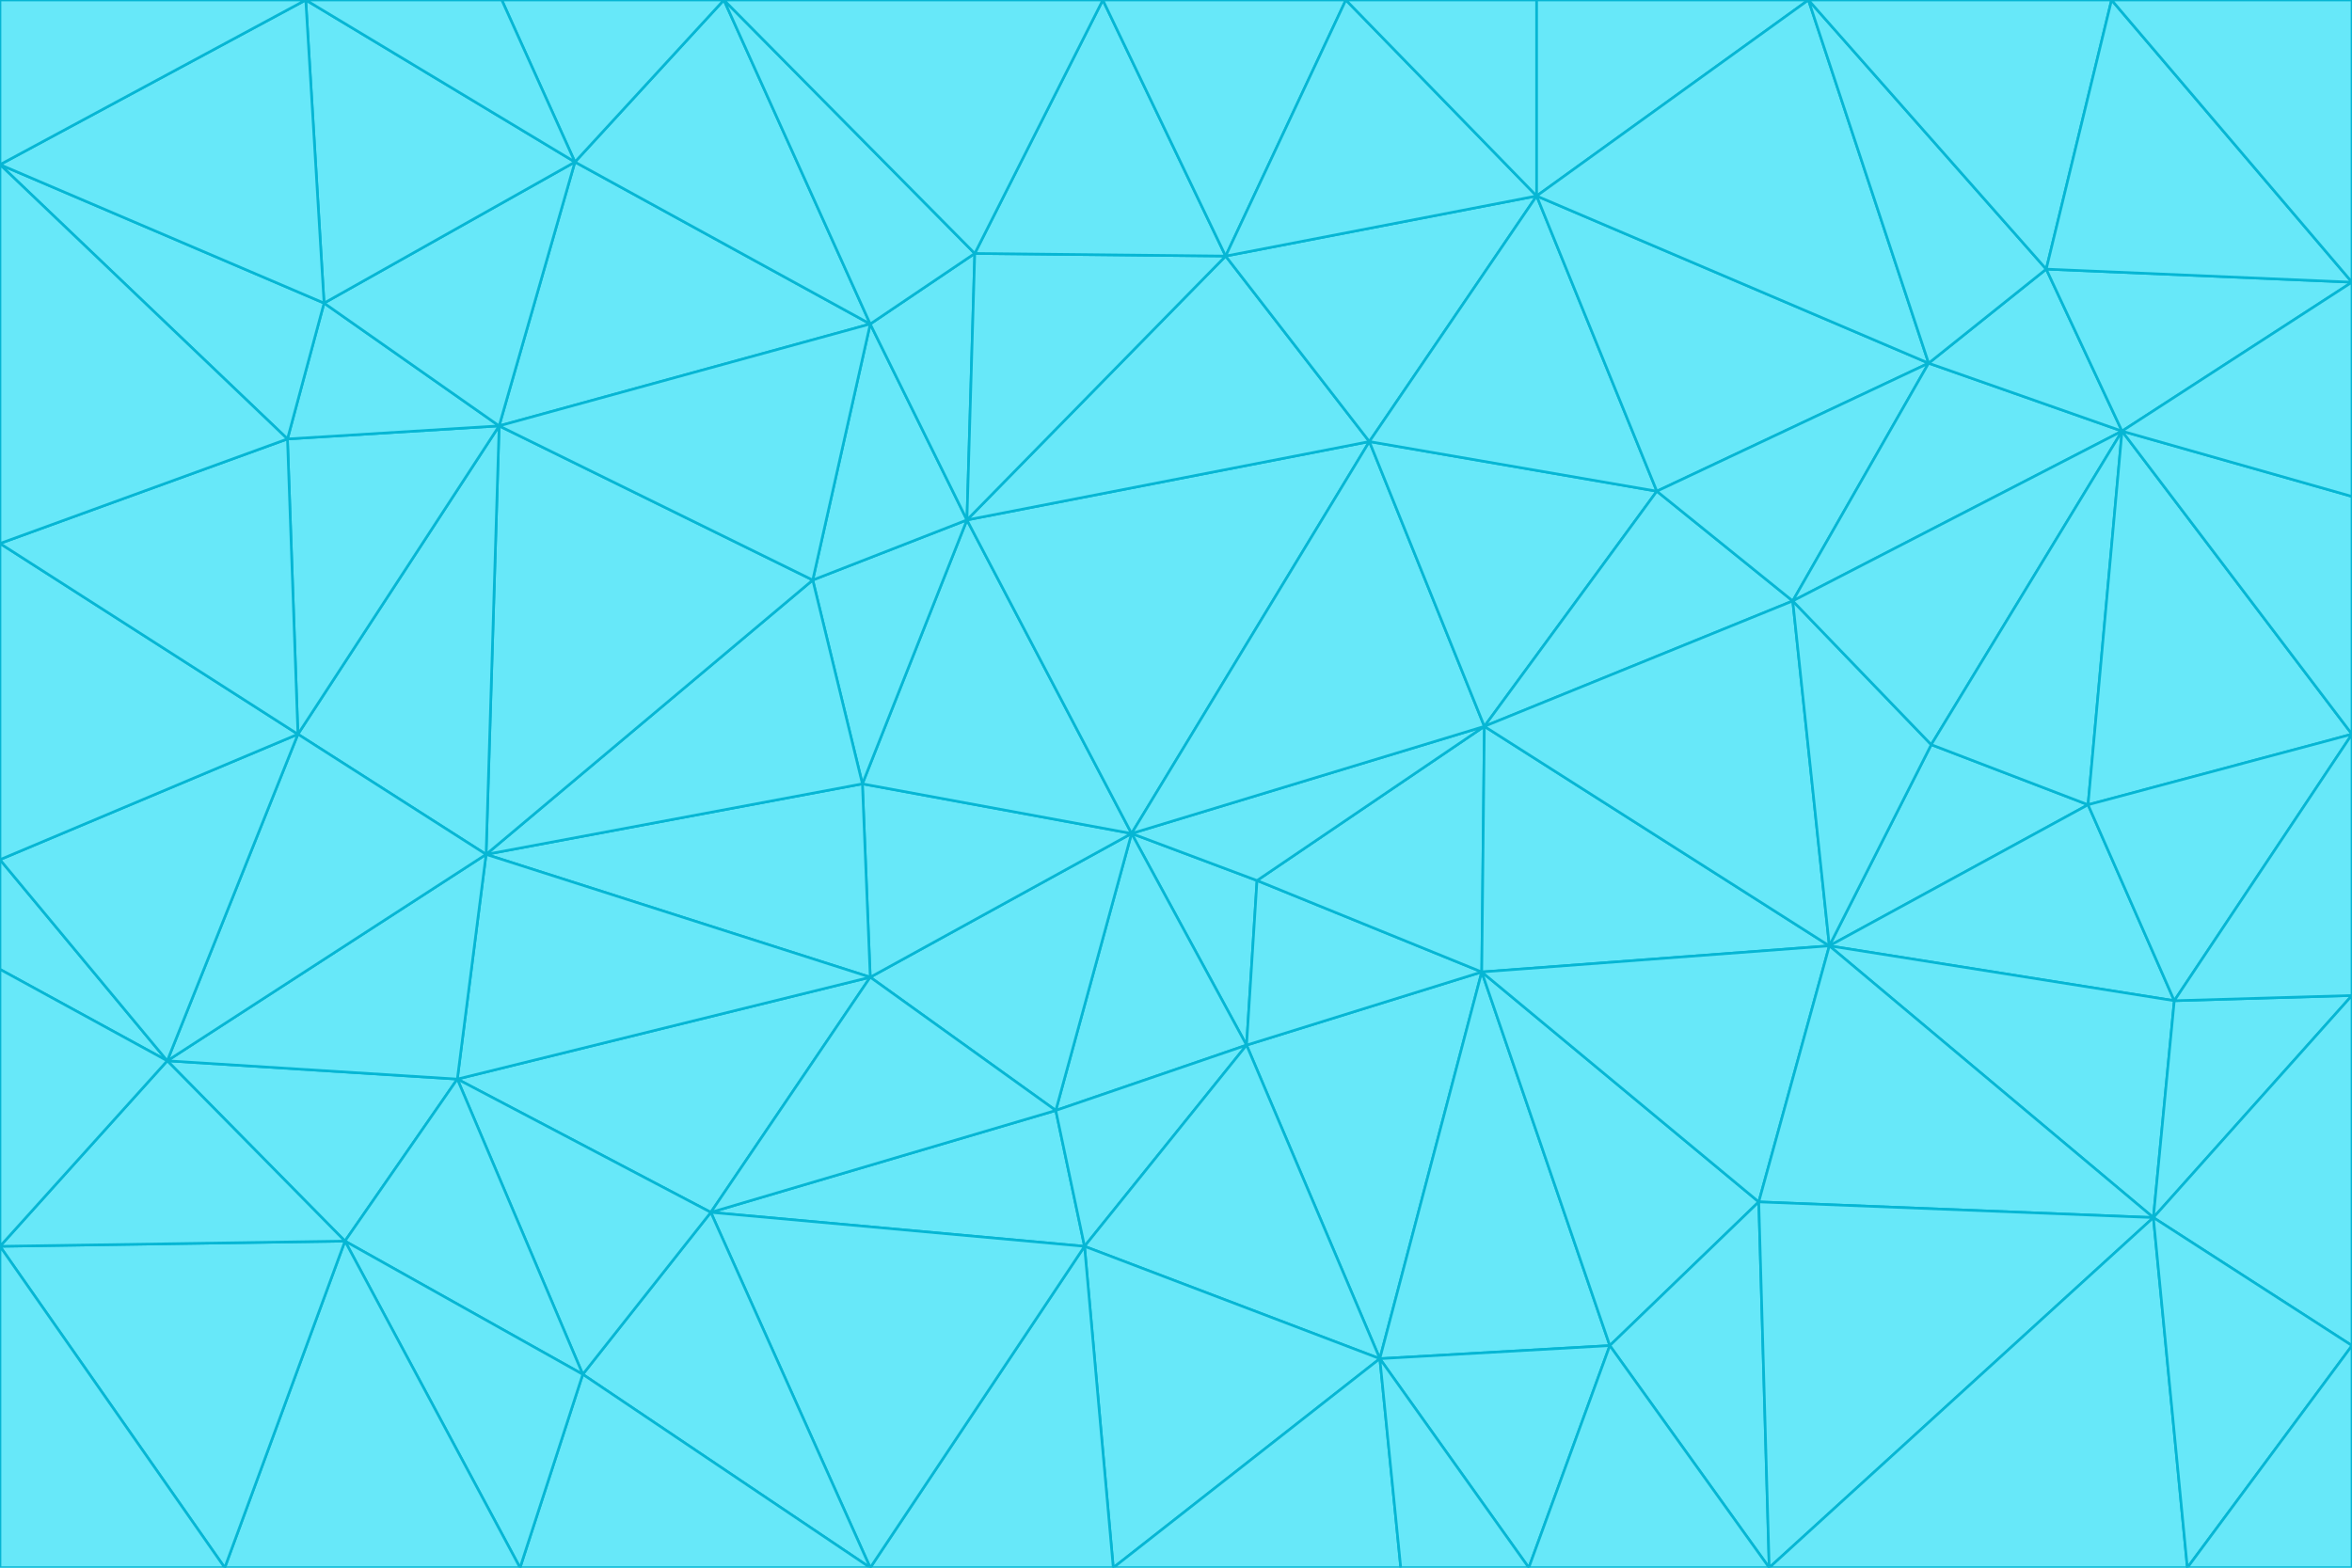 <svg id="visual" viewBox="0 0 900 600" width="900" height="600" xmlns="http://www.w3.org/2000/svg" xmlns:xlink="http://www.w3.org/1999/xlink" version="1.1"><g stroke-width="1" stroke-linejoin="bevel"><path d="M433 319L477 400L481 337Z" fill="#67e8f9" stroke="#06b6d4"></path><path d="M433 319L404 425L477 400Z" fill="#67e8f9" stroke="#06b6d4"></path><path d="M433 319L333 374L404 425Z" fill="#67e8f9" stroke="#06b6d4"></path><path d="M272 464L415 477L404 425Z" fill="#67e8f9" stroke="#06b6d4"></path><path d="M404 425L415 477L477 400Z" fill="#67e8f9" stroke="#06b6d4"></path><path d="M528 520L567 372L477 400Z" fill="#67e8f9" stroke="#06b6d4"></path><path d="M477 400L567 372L481 337Z" fill="#67e8f9" stroke="#06b6d4"></path><path d="M433 319L330 300L333 374Z" fill="#67e8f9" stroke="#06b6d4"></path><path d="M567 372L568 278L481 337Z" fill="#67e8f9" stroke="#06b6d4"></path><path d="M481 337L568 278L433 319Z" fill="#67e8f9" stroke="#06b6d4"></path><path d="M433 319L370 199L330 300Z" fill="#67e8f9" stroke="#06b6d4"></path><path d="M415 477L528 520L477 400Z" fill="#67e8f9" stroke="#06b6d4"></path><path d="M524 169L370 199L433 319Z" fill="#67e8f9" stroke="#06b6d4"></path><path d="M370 199L311 222L330 300Z" fill="#67e8f9" stroke="#06b6d4"></path><path d="M175 413L272 464L333 374Z" fill="#67e8f9" stroke="#06b6d4"></path><path d="M186 327L333 374L330 300Z" fill="#67e8f9" stroke="#06b6d4"></path><path d="M333 374L272 464L404 425Z" fill="#67e8f9" stroke="#06b6d4"></path><path d="M415 477L426 600L528 520Z" fill="#67e8f9" stroke="#06b6d4"></path><path d="M568 278L524 169L433 319Z" fill="#67e8f9" stroke="#06b6d4"></path><path d="M528 520L616 515L567 372Z" fill="#67e8f9" stroke="#06b6d4"></path><path d="M567 372L700 362L568 278Z" fill="#67e8f9" stroke="#06b6d4"></path><path d="M333 600L426 600L415 477Z" fill="#67e8f9" stroke="#06b6d4"></path><path d="M528 520L585 600L616 515Z" fill="#67e8f9" stroke="#06b6d4"></path><path d="M616 515L673 460L567 372Z" fill="#67e8f9" stroke="#06b6d4"></path><path d="M568 278L634 188L524 169Z" fill="#67e8f9" stroke="#06b6d4"></path><path d="M426 600L536 600L528 520Z" fill="#67e8f9" stroke="#06b6d4"></path><path d="M616 515L677 600L673 460Z" fill="#67e8f9" stroke="#06b6d4"></path><path d="M673 460L700 362L567 372Z" fill="#67e8f9" stroke="#06b6d4"></path><path d="M272 464L333 600L415 477Z" fill="#67e8f9" stroke="#06b6d4"></path><path d="M311 222L186 327L330 300Z" fill="#67e8f9" stroke="#06b6d4"></path><path d="M272 464L223 526L333 600Z" fill="#67e8f9" stroke="#06b6d4"></path><path d="M686 230L634 188L568 278Z" fill="#67e8f9" stroke="#06b6d4"></path><path d="M370 199L333 124L311 222Z" fill="#67e8f9" stroke="#06b6d4"></path><path d="M311 222L191 163L186 327Z" fill="#67e8f9" stroke="#06b6d4"></path><path d="M373 97L333 124L370 199Z" fill="#67e8f9" stroke="#06b6d4"></path><path d="M469 98L370 199L524 169Z" fill="#67e8f9" stroke="#06b6d4"></path><path d="M588 75L469 98L524 169Z" fill="#67e8f9" stroke="#06b6d4"></path><path d="M175 413L223 526L272 464Z" fill="#67e8f9" stroke="#06b6d4"></path><path d="M186 327L175 413L333 374Z" fill="#67e8f9" stroke="#06b6d4"></path><path d="M536 600L585 600L528 520Z" fill="#67e8f9" stroke="#06b6d4"></path><path d="M469 98L373 97L370 199Z" fill="#67e8f9" stroke="#06b6d4"></path><path d="M700 362L686 230L568 278Z" fill="#67e8f9" stroke="#06b6d4"></path><path d="M799 308L739 285L700 362Z" fill="#67e8f9" stroke="#06b6d4"></path><path d="M700 362L739 285L686 230Z" fill="#67e8f9" stroke="#06b6d4"></path><path d="M220 62L191 163L333 124Z" fill="#67e8f9" stroke="#06b6d4"></path><path d="M333 124L191 163L311 222Z" fill="#67e8f9" stroke="#06b6d4"></path><path d="M64 406L132 475L175 413Z" fill="#67e8f9" stroke="#06b6d4"></path><path d="M634 188L588 75L524 169Z" fill="#67e8f9" stroke="#06b6d4"></path><path d="M469 98L422 0L373 97Z" fill="#67e8f9" stroke="#06b6d4"></path><path d="M738 139L588 75L634 188Z" fill="#67e8f9" stroke="#06b6d4"></path><path d="M738 139L634 188L686 230Z" fill="#67e8f9" stroke="#06b6d4"></path><path d="M64 406L175 413L186 327Z" fill="#67e8f9" stroke="#06b6d4"></path><path d="M175 413L132 475L223 526Z" fill="#67e8f9" stroke="#06b6d4"></path><path d="M223 526L199 600L333 600Z" fill="#67e8f9" stroke="#06b6d4"></path><path d="M585 600L677 600L616 515Z" fill="#67e8f9" stroke="#06b6d4"></path><path d="M832 383L799 308L700 362Z" fill="#67e8f9" stroke="#06b6d4"></path><path d="M132 475L199 600L223 526Z" fill="#67e8f9" stroke="#06b6d4"></path><path d="M191 163L114 281L186 327Z" fill="#67e8f9" stroke="#06b6d4"></path><path d="M832 383L700 362L824 466Z" fill="#67e8f9" stroke="#06b6d4"></path><path d="M812 165L738 139L686 230Z" fill="#67e8f9" stroke="#06b6d4"></path><path d="M515 0L422 0L469 98Z" fill="#67e8f9" stroke="#06b6d4"></path><path d="M277 0L220 62L333 124Z" fill="#67e8f9" stroke="#06b6d4"></path><path d="M812 165L686 230L739 285Z" fill="#67e8f9" stroke="#06b6d4"></path><path d="M588 75L515 0L469 98Z" fill="#67e8f9" stroke="#06b6d4"></path><path d="M588 0L515 0L588 75Z" fill="#67e8f9" stroke="#06b6d4"></path><path d="M277 0L333 124L373 97Z" fill="#67e8f9" stroke="#06b6d4"></path><path d="M191 163L110 168L114 281Z" fill="#67e8f9" stroke="#06b6d4"></path><path d="M114 281L64 406L186 327Z" fill="#67e8f9" stroke="#06b6d4"></path><path d="M132 475L86 600L199 600Z" fill="#67e8f9" stroke="#06b6d4"></path><path d="M124 116L110 168L191 163Z" fill="#67e8f9" stroke="#06b6d4"></path><path d="M0 329L0 371L64 406Z" fill="#67e8f9" stroke="#06b6d4"></path><path d="M824 466L700 362L673 460Z" fill="#67e8f9" stroke="#06b6d4"></path><path d="M799 308L812 165L739 285Z" fill="#67e8f9" stroke="#06b6d4"></path><path d="M692 0L588 0L588 75Z" fill="#67e8f9" stroke="#06b6d4"></path><path d="M677 600L824 466L673 460Z" fill="#67e8f9" stroke="#06b6d4"></path><path d="M422 0L277 0L373 97Z" fill="#67e8f9" stroke="#06b6d4"></path><path d="M220 62L124 116L191 163Z" fill="#67e8f9" stroke="#06b6d4"></path><path d="M117 0L124 116L220 62Z" fill="#67e8f9" stroke="#06b6d4"></path><path d="M900 281L812 165L799 308Z" fill="#67e8f9" stroke="#06b6d4"></path><path d="M738 139L692 0L588 75Z" fill="#67e8f9" stroke="#06b6d4"></path><path d="M0 477L86 600L132 475Z" fill="#67e8f9" stroke="#06b6d4"></path><path d="M812 165L783 103L738 139Z" fill="#67e8f9" stroke="#06b6d4"></path><path d="M0 329L64 406L114 281Z" fill="#67e8f9" stroke="#06b6d4"></path><path d="M64 406L0 477L132 475Z" fill="#67e8f9" stroke="#06b6d4"></path><path d="M0 329L114 281L0 208Z" fill="#67e8f9" stroke="#06b6d4"></path><path d="M783 103L692 0L738 139Z" fill="#67e8f9" stroke="#06b6d4"></path><path d="M277 0L192 0L220 62Z" fill="#67e8f9" stroke="#06b6d4"></path><path d="M0 208L114 281L110 168Z" fill="#67e8f9" stroke="#06b6d4"></path><path d="M0 371L0 477L64 406Z" fill="#67e8f9" stroke="#06b6d4"></path><path d="M824 466L900 381L832 383Z" fill="#67e8f9" stroke="#06b6d4"></path><path d="M832 383L900 281L799 308Z" fill="#67e8f9" stroke="#06b6d4"></path><path d="M677 600L837 600L824 466Z" fill="#67e8f9" stroke="#06b6d4"></path><path d="M824 466L900 515L900 381Z" fill="#67e8f9" stroke="#06b6d4"></path><path d="M900 381L900 281L832 383Z" fill="#67e8f9" stroke="#06b6d4"></path><path d="M812 165L900 108L783 103Z" fill="#67e8f9" stroke="#06b6d4"></path><path d="M0 63L110 168L124 116Z" fill="#67e8f9" stroke="#06b6d4"></path><path d="M0 63L0 208L110 168Z" fill="#67e8f9" stroke="#06b6d4"></path><path d="M837 600L900 515L824 466Z" fill="#67e8f9" stroke="#06b6d4"></path><path d="M192 0L117 0L220 62Z" fill="#67e8f9" stroke="#06b6d4"></path><path d="M900 281L900 190L812 165Z" fill="#67e8f9" stroke="#06b6d4"></path><path d="M783 103L808 0L692 0Z" fill="#67e8f9" stroke="#06b6d4"></path><path d="M0 477L0 600L86 600Z" fill="#67e8f9" stroke="#06b6d4"></path><path d="M837 600L900 600L900 515Z" fill="#67e8f9" stroke="#06b6d4"></path><path d="M900 108L808 0L783 103Z" fill="#67e8f9" stroke="#06b6d4"></path><path d="M900 190L900 108L812 165Z" fill="#67e8f9" stroke="#06b6d4"></path><path d="M117 0L0 63L124 116Z" fill="#67e8f9" stroke="#06b6d4"></path><path d="M117 0L0 0L0 63Z" fill="#67e8f9" stroke="#06b6d4"></path><path d="M900 108L900 0L808 0Z" fill="#67e8f9" stroke="#06b6d4"></path></g></svg>
